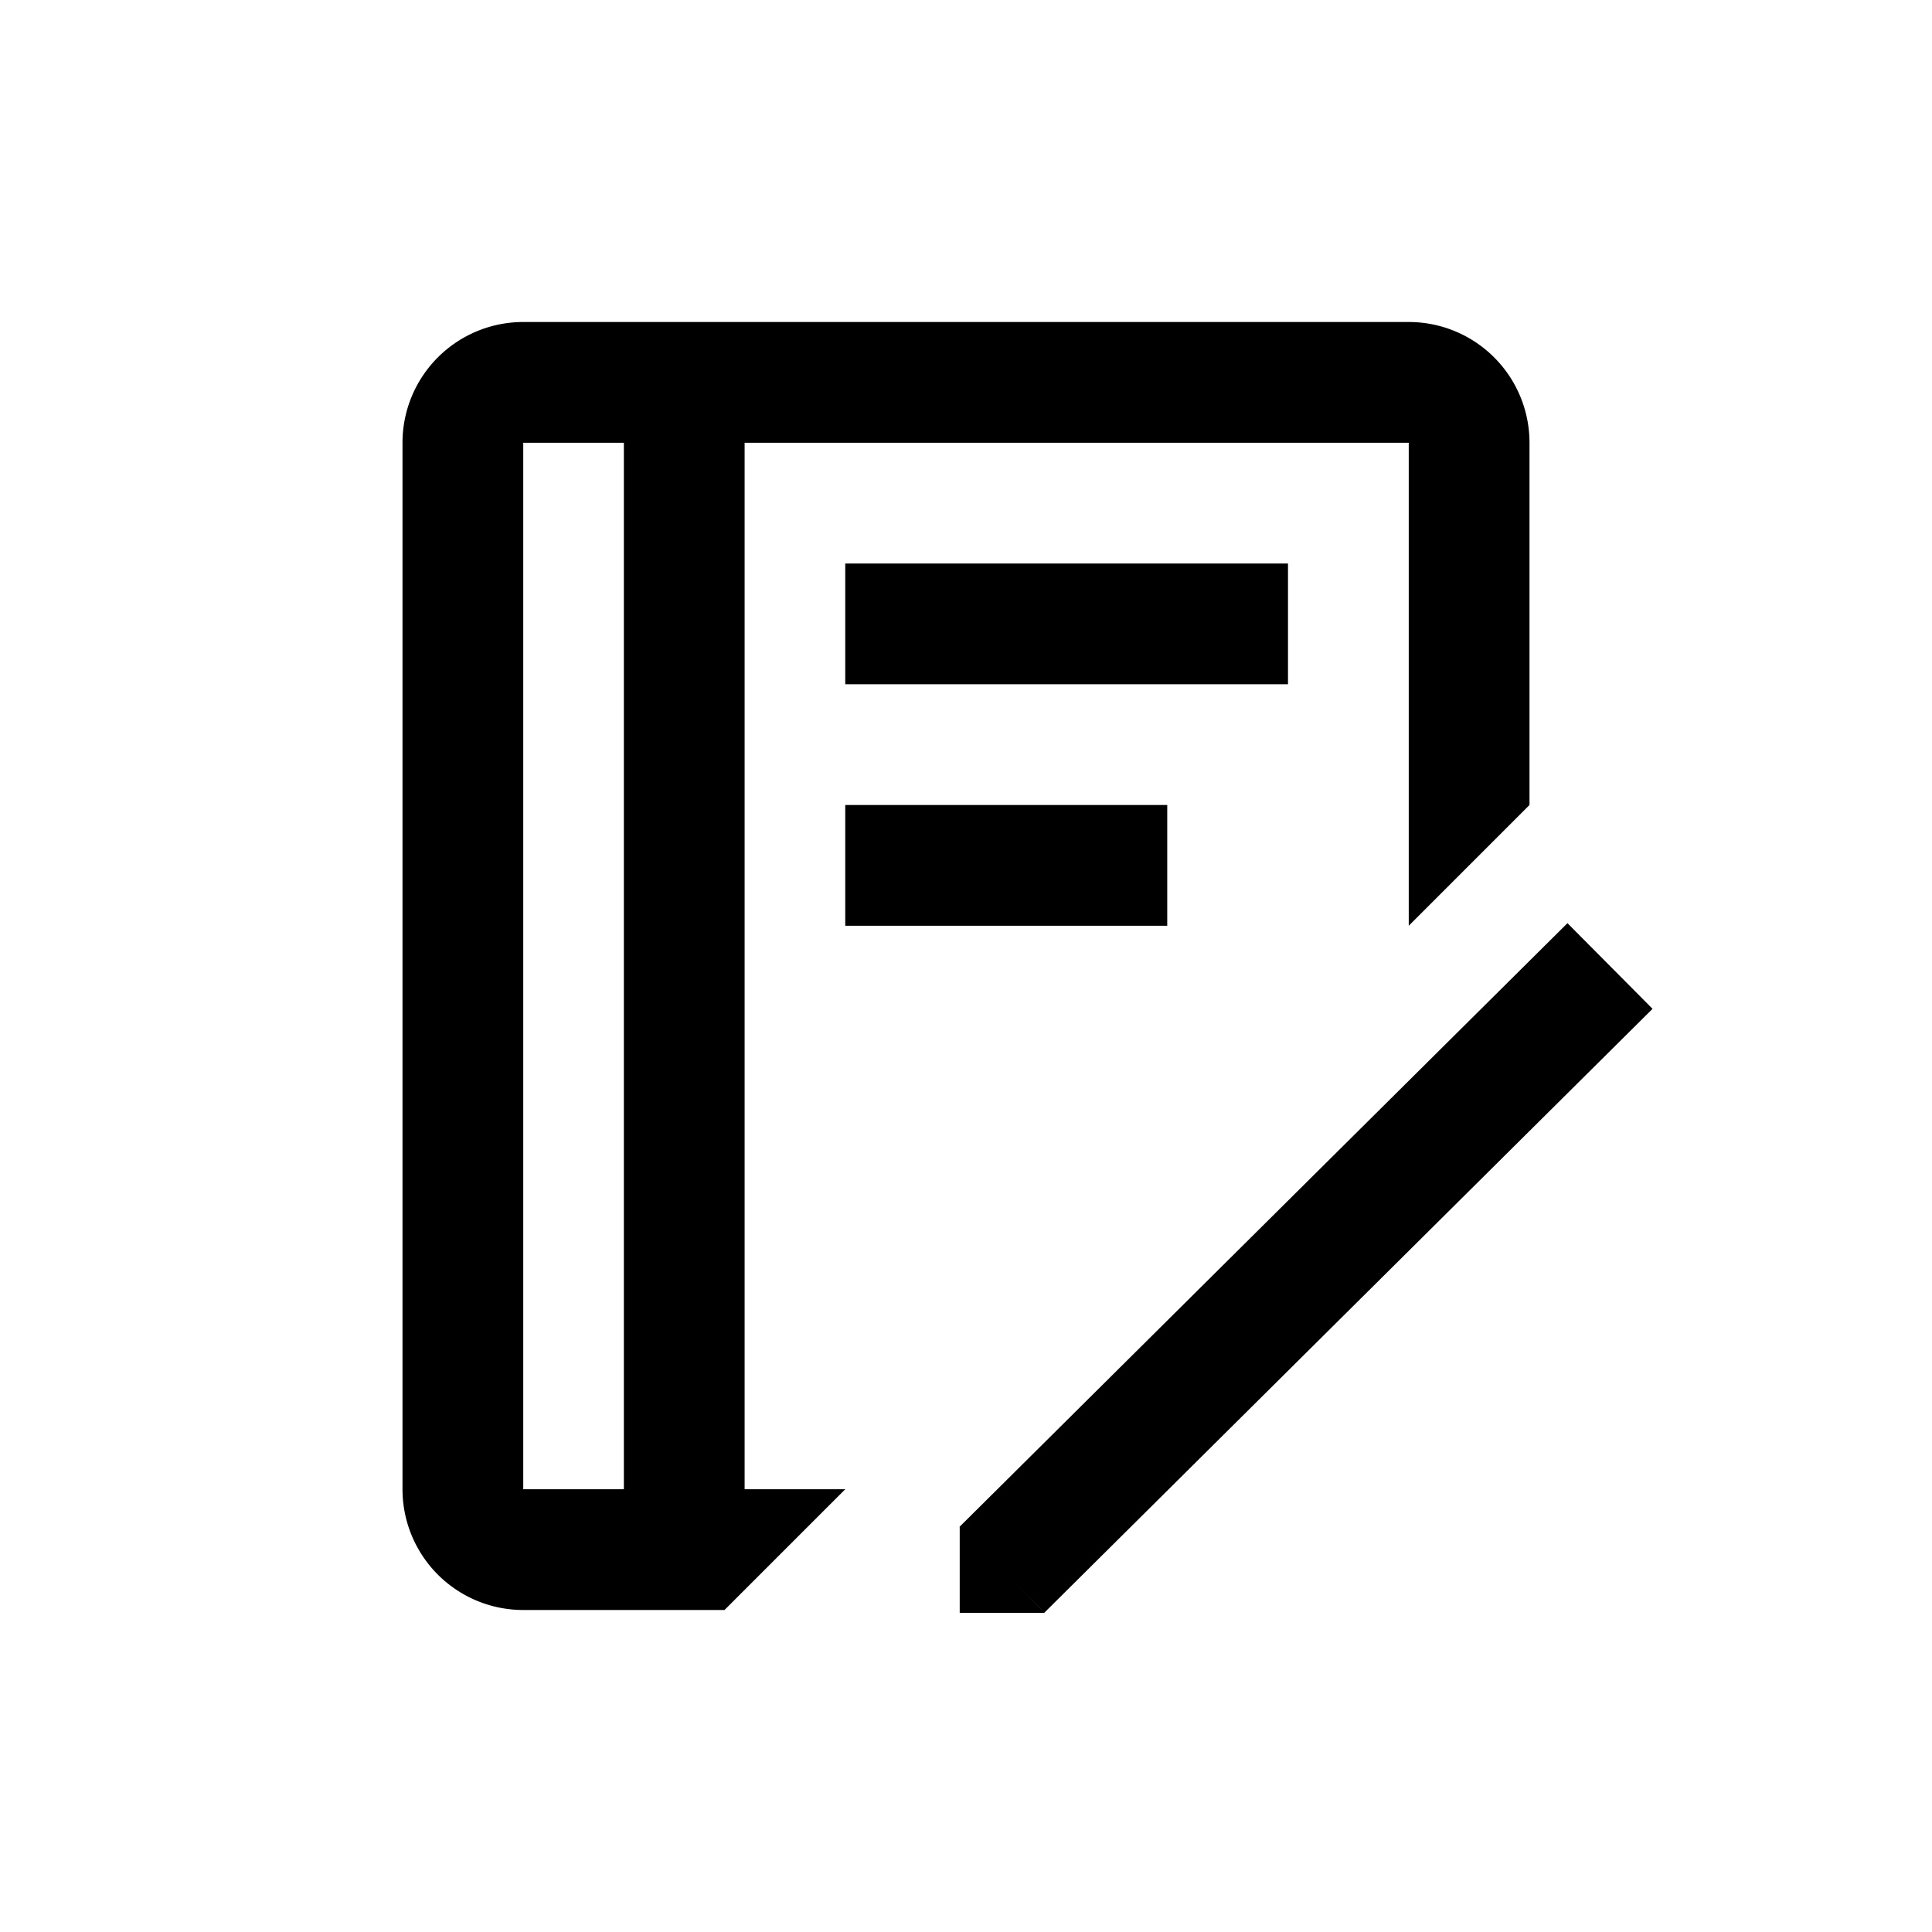 <?xml version="1.0" standalone="no"?><!DOCTYPE svg PUBLIC "-//W3C//DTD SVG 1.1//EN" "http://www.w3.org/Graphics/SVG/1.1/DTD/svg11.dtd"><svg t="1583917509288" class="icon" viewBox="0 0 1024 1024" version="1.1" xmlns="http://www.w3.org/2000/svg" p-id="10322" xmlns:xlink="http://www.w3.org/1999/xlink" width="200" height="200"><defs><style type="text/css"></style></defs><path d="M830.784 489.301l45.099 45.397-322.283 320-14.656-14.763 14.741 14.891h-45.013v-45.376l-0.149-0.149 322.261-320zM746.667 170.667a64 64 0 0 1 64 64v192l-64 64V234.667H394.667v554.667H448l-64 64h-106.667a64 64 0 0 1-64-64V234.667a64 64 0 0 1 64-64h469.333z m-416 64H277.333v554.667h53.333V234.667zM618.667 426.667v64h-170.667v-64h170.667z m64-128v64H448v-64h234.667z" p-id="10323"></path></svg>